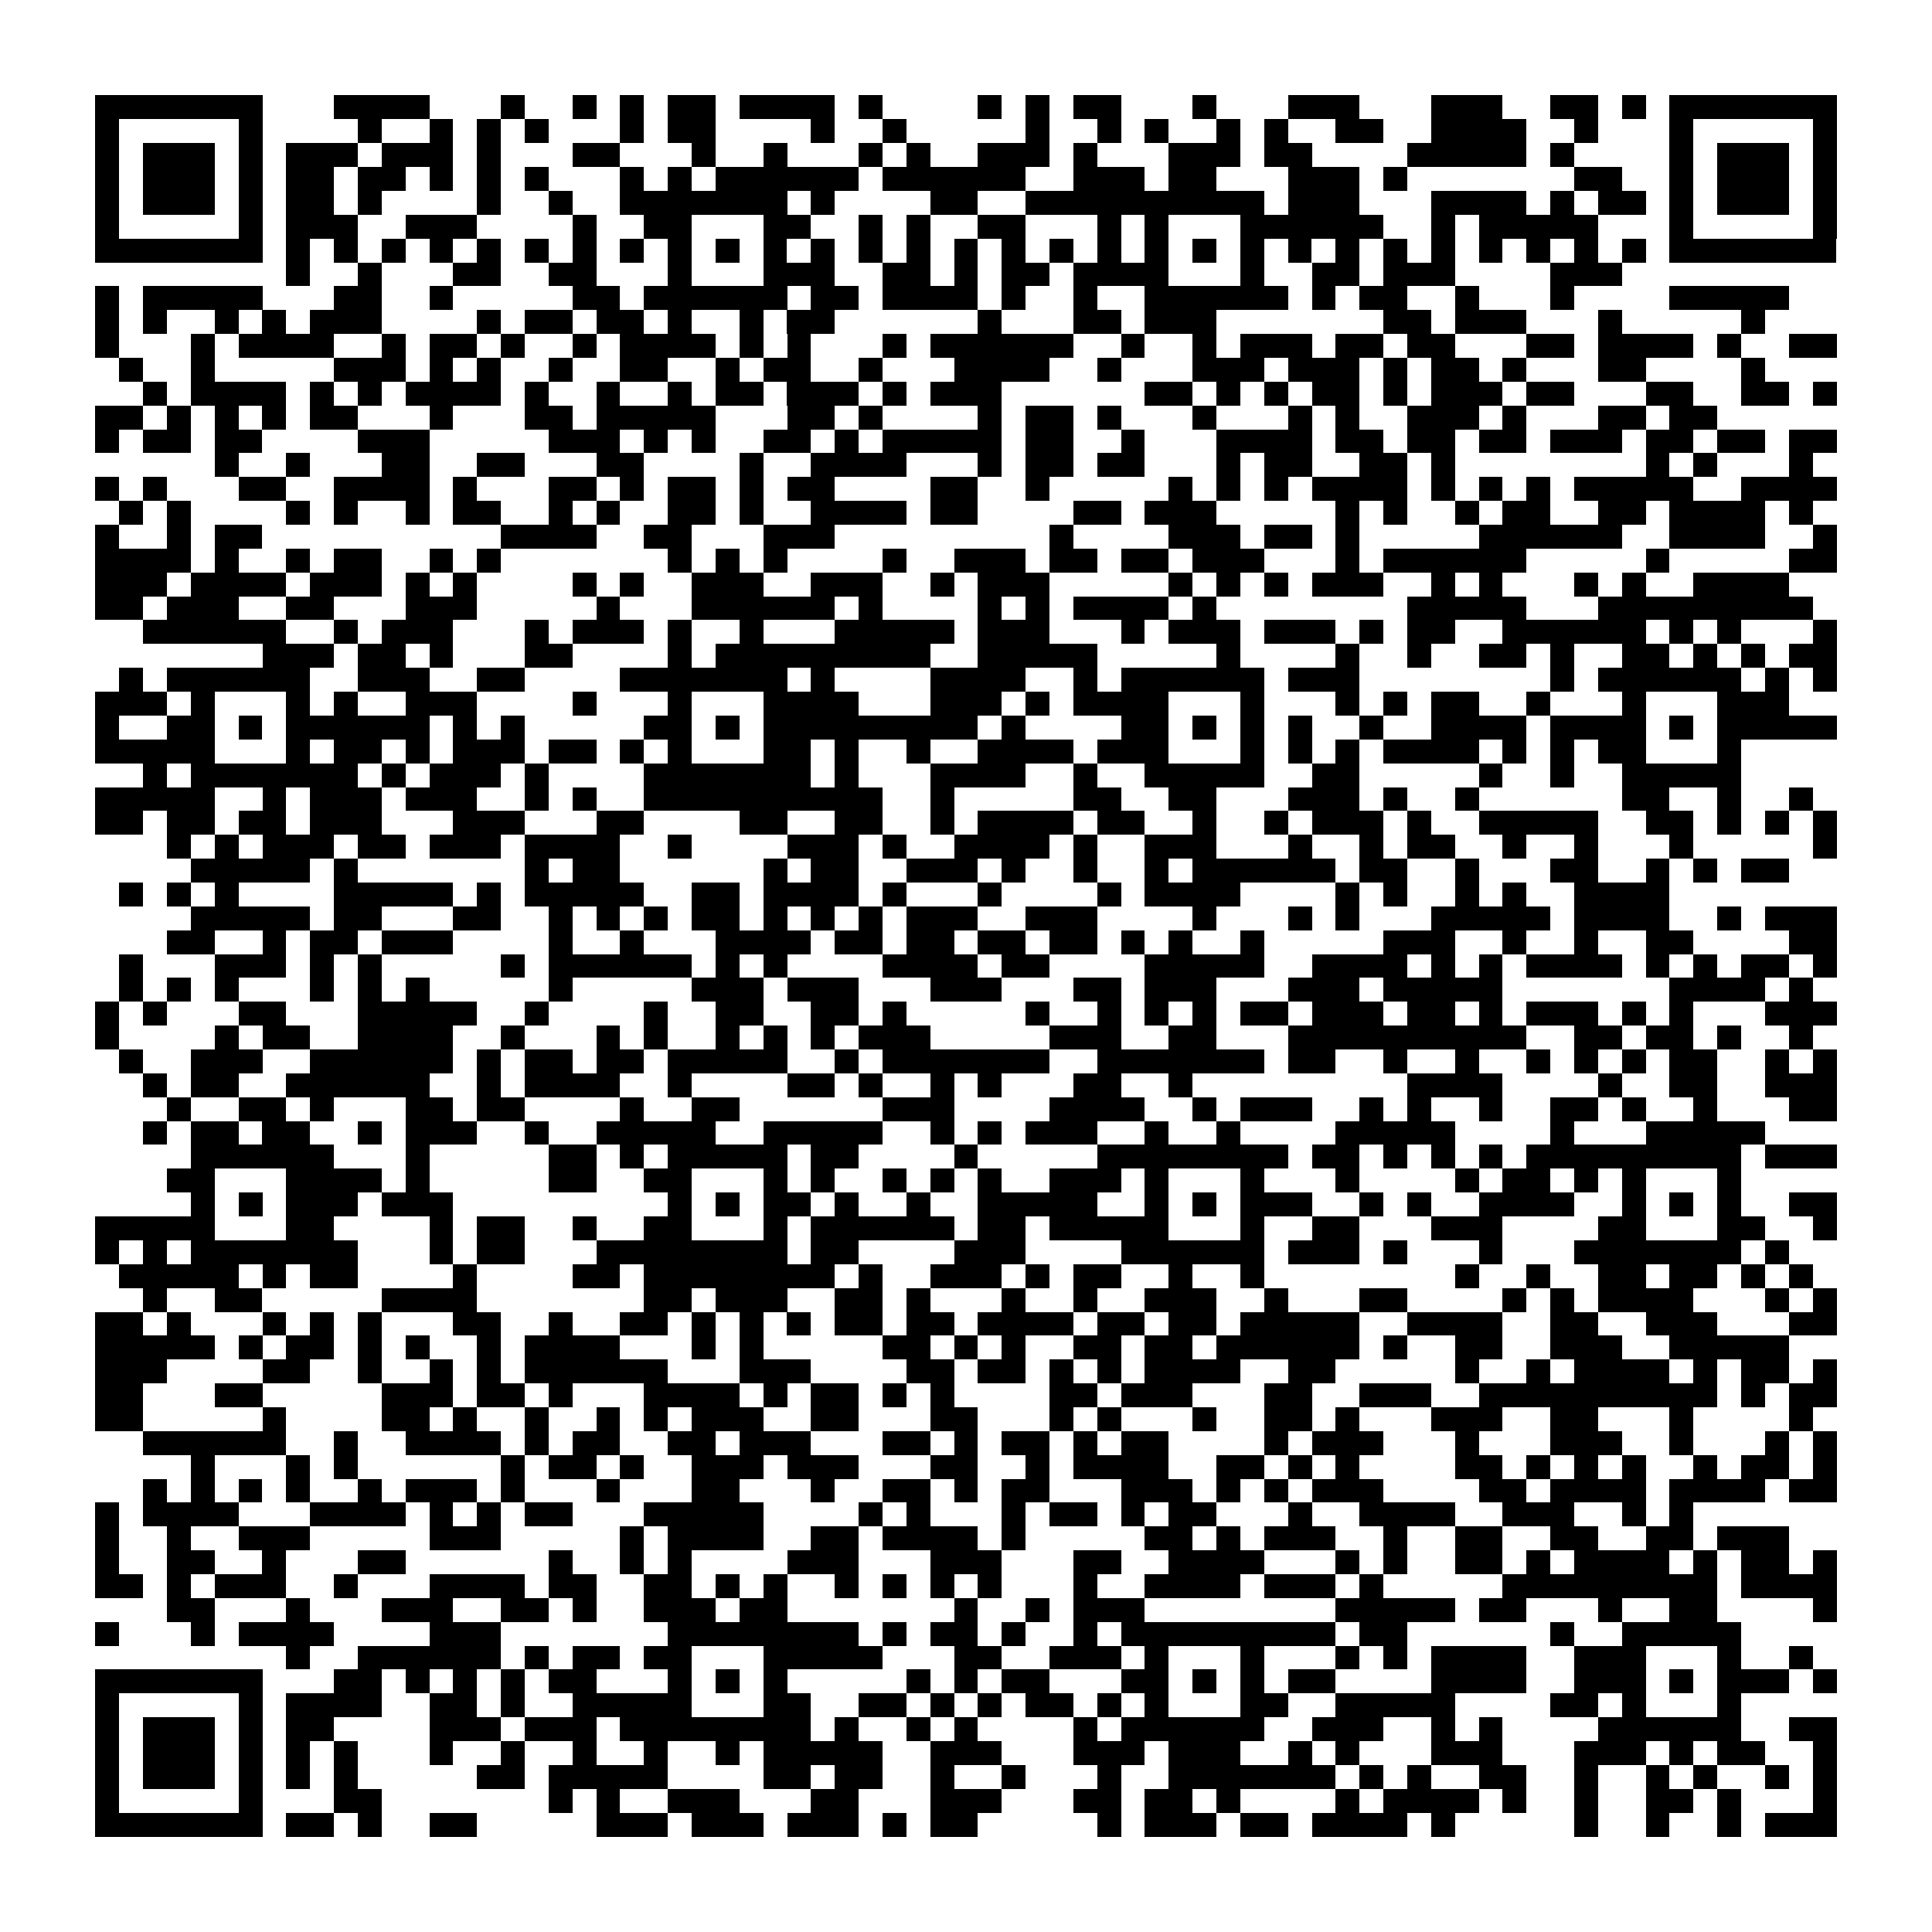 <?xml version="1.0" encoding="utf-8"?><!DOCTYPE svg PUBLIC "-//W3C//DTD SVG 1.1//EN" "http://www.w3.org/Graphics/SVG/1.1/DTD/svg11.dtd"><svg xmlns="http://www.w3.org/2000/svg" viewBox="0 0 81 81" shape-rendering="crispEdges"><path fill="#ffffff" d="M0 0h81v81H0z"/><path stroke="#000000" d="M4 4.5h7m3 0h4m3 0h1m2 0h1m1 0h1m1 0h2m1 0h4m1 0h1m4 0h1m1 0h1m1 0h2m3 0h1m3 0h3m3 0h3m2 0h2m1 0h1m1 0h7M4 5.5h1m5 0h1m4 0h1m2 0h1m1 0h1m1 0h1m3 0h1m1 0h2m4 0h1m2 0h1m5 0h1m2 0h1m1 0h1m2 0h1m1 0h1m2 0h2m2 0h4m2 0h1m3 0h1m5 0h1M4 6.5h1m1 0h3m1 0h1m1 0h3m1 0h3m1 0h1m3 0h2m3 0h1m2 0h1m3 0h1m1 0h1m2 0h3m1 0h1m3 0h3m1 0h2m4 0h5m1 0h1m4 0h1m1 0h3m1 0h1M4 7.5h1m1 0h3m1 0h1m1 0h2m1 0h2m1 0h1m1 0h1m1 0h1m3 0h1m1 0h1m1 0h6m1 0h6m2 0h3m1 0h2m3 0h3m1 0h1m7 0h2m2 0h1m1 0h3m1 0h1M4 8.5h1m1 0h3m1 0h1m1 0h2m1 0h1m4 0h1m2 0h1m2 0h7m1 0h1m4 0h2m2 0h10m1 0h3m3 0h4m1 0h1m1 0h2m1 0h1m1 0h3m1 0h1M4 9.5h1m5 0h1m1 0h3m2 0h3m4 0h1m2 0h2m3 0h2m2 0h1m1 0h1m2 0h2m3 0h1m1 0h1m3 0h6m2 0h1m1 0h5m3 0h1m5 0h1M4 10.5h7m1 0h1m1 0h1m1 0h1m1 0h1m1 0h1m1 0h1m1 0h1m1 0h1m1 0h1m1 0h1m1 0h1m1 0h1m1 0h1m1 0h1m1 0h1m1 0h1m1 0h1m1 0h1m1 0h1m1 0h1m1 0h1m1 0h1m1 0h1m1 0h1m1 0h1m1 0h1m1 0h1m1 0h1m1 0h1m1 0h7M12 11.5h1m2 0h1m3 0h2m2 0h2m3 0h1m3 0h3m2 0h2m1 0h1m1 0h2m1 0h4m3 0h1m2 0h2m1 0h3m4 0h3M4 12.5h1m1 0h5m3 0h2m2 0h1m5 0h2m1 0h6m1 0h2m1 0h4m1 0h1m2 0h1m2 0h6m1 0h1m1 0h2m2 0h1m3 0h1m4 0h5M4 13.5h1m1 0h1m2 0h1m1 0h1m1 0h3m4 0h1m1 0h2m1 0h2m1 0h1m2 0h1m1 0h2m6 0h1m3 0h2m1 0h3m7 0h2m1 0h3m3 0h1m5 0h1M4 14.5h1m3 0h1m1 0h4m2 0h1m1 0h2m1 0h1m2 0h1m1 0h4m1 0h1m1 0h1m3 0h1m1 0h6m2 0h1m2 0h1m1 0h3m1 0h2m1 0h2m3 0h2m1 0h4m1 0h1m2 0h2M5 15.5h1m2 0h1m5 0h3m1 0h1m1 0h1m2 0h1m2 0h2m2 0h1m1 0h2m2 0h1m3 0h4m2 0h1m3 0h3m1 0h3m1 0h1m1 0h2m1 0h1m3 0h2m4 0h1M6 16.5h1m1 0h4m1 0h1m1 0h1m1 0h4m1 0h1m2 0h1m2 0h1m1 0h2m1 0h3m1 0h1m1 0h3m6 0h2m1 0h1m1 0h1m1 0h2m1 0h1m1 0h3m1 0h2m3 0h2m2 0h2m1 0h1M4 17.5h2m1 0h1m1 0h1m1 0h1m1 0h2m3 0h1m3 0h2m1 0h5m3 0h2m1 0h1m4 0h1m1 0h2m1 0h1m3 0h1m3 0h1m1 0h1m2 0h3m1 0h1m3 0h2m1 0h2M4 18.5h1m1 0h2m1 0h2m4 0h3m5 0h3m1 0h1m1 0h1m2 0h2m1 0h1m1 0h5m1 0h2m2 0h1m3 0h4m1 0h2m1 0h2m1 0h2m1 0h3m1 0h2m1 0h2m1 0h2M9 19.5h1m2 0h1m3 0h2m2 0h2m3 0h2m4 0h1m2 0h4m3 0h1m1 0h2m1 0h2m3 0h1m1 0h2m2 0h2m1 0h1m8 0h1m1 0h1m3 0h1M4 20.5h1m1 0h1m3 0h2m2 0h4m1 0h1m3 0h2m1 0h1m1 0h2m1 0h1m1 0h2m4 0h2m2 0h1m5 0h1m1 0h1m1 0h1m1 0h4m1 0h1m1 0h1m1 0h1m1 0h5m2 0h4M5 21.5h1m1 0h1m4 0h1m1 0h1m2 0h1m1 0h2m2 0h1m1 0h1m2 0h2m1 0h1m2 0h4m1 0h2m4 0h2m1 0h3m5 0h1m1 0h1m2 0h1m1 0h2m2 0h2m1 0h4m1 0h1M4 22.5h1m2 0h1m1 0h2m10 0h4m2 0h2m3 0h3m9 0h1m4 0h3m1 0h2m1 0h1m5 0h6m2 0h4m2 0h1M4 23.5h4m1 0h1m2 0h1m1 0h2m2 0h1m1 0h1m7 0h1m1 0h1m1 0h1m4 0h1m2 0h3m1 0h2m1 0h2m1 0h3m3 0h1m1 0h6m5 0h1m5 0h2M4 24.5h3m1 0h4m1 0h3m1 0h1m1 0h1m4 0h1m1 0h1m2 0h3m2 0h3m2 0h1m1 0h3m5 0h1m1 0h1m1 0h1m1 0h3m2 0h1m1 0h1m3 0h1m1 0h1m2 0h4M4 25.5h2m1 0h3m2 0h2m3 0h3m5 0h1m3 0h6m1 0h1m4 0h1m1 0h1m1 0h4m1 0h1m8 0h5m3 0h9M6 26.5h6m2 0h1m1 0h3m3 0h1m1 0h3m1 0h1m2 0h1m3 0h5m1 0h3m3 0h1m1 0h3m1 0h3m1 0h1m1 0h2m2 0h6m1 0h1m1 0h1m3 0h1M11 27.5h3m1 0h2m1 0h1m3 0h2m4 0h1m1 0h9m2 0h5m5 0h1m4 0h1m2 0h1m2 0h2m1 0h1m2 0h2m1 0h1m1 0h1m1 0h2M5 28.5h1m1 0h6m2 0h3m2 0h2m4 0h7m1 0h1m4 0h4m2 0h1m1 0h6m1 0h3m8 0h1m1 0h6m1 0h1m1 0h1M4 29.5h3m1 0h1m3 0h1m1 0h1m2 0h3m4 0h1m3 0h1m3 0h4m3 0h3m1 0h1m1 0h4m3 0h1m3 0h1m1 0h1m1 0h2m2 0h1m3 0h1m3 0h3M4 30.5h1m2 0h2m1 0h1m1 0h6m1 0h1m1 0h1m5 0h2m1 0h1m1 0h9m1 0h1m4 0h2m1 0h1m1 0h1m1 0h1m2 0h1m2 0h4m1 0h4m1 0h1m1 0h5M4 31.5h5m3 0h1m1 0h2m1 0h1m1 0h3m1 0h2m1 0h1m1 0h1m3 0h2m1 0h1m2 0h1m2 0h4m1 0h3m3 0h1m1 0h1m1 0h1m1 0h4m1 0h1m1 0h1m1 0h2m3 0h1M6 32.5h1m1 0h7m1 0h1m1 0h3m1 0h1m4 0h7m1 0h1m3 0h4m2 0h1m2 0h5m2 0h2m5 0h1m2 0h1m2 0h5M4 33.5h5m2 0h1m1 0h3m1 0h3m2 0h1m1 0h1m2 0h10m2 0h1m5 0h2m2 0h2m3 0h3m1 0h1m2 0h1m6 0h2m2 0h1m2 0h1M4 34.5h2m1 0h2m1 0h2m1 0h3m3 0h3m3 0h2m4 0h2m2 0h2m2 0h1m1 0h4m1 0h2m2 0h1m2 0h1m1 0h3m1 0h1m2 0h5m2 0h2m1 0h1m1 0h1m1 0h1M7 35.5h1m1 0h1m1 0h3m1 0h2m1 0h3m1 0h4m2 0h1m4 0h3m1 0h1m2 0h4m1 0h1m2 0h3m3 0h1m2 0h1m1 0h2m2 0h1m2 0h1m3 0h1m5 0h1M8 36.5h5m1 0h1m7 0h1m1 0h2m6 0h1m1 0h2m2 0h3m1 0h1m2 0h1m2 0h1m1 0h6m1 0h2m2 0h1m3 0h2m2 0h1m1 0h1m1 0h2M5 37.5h1m1 0h1m1 0h1m4 0h5m1 0h1m1 0h5m2 0h2m1 0h4m1 0h1m3 0h1m4 0h1m1 0h4m4 0h1m1 0h1m2 0h1m1 0h1m2 0h4M8 38.5h5m1 0h2m3 0h2m2 0h1m1 0h1m1 0h1m1 0h2m1 0h1m1 0h1m1 0h1m1 0h3m2 0h3m4 0h1m3 0h1m1 0h1m3 0h5m1 0h4m2 0h1m1 0h3M7 39.5h2m2 0h1m1 0h2m1 0h3m4 0h1m2 0h1m3 0h4m1 0h2m1 0h2m1 0h2m1 0h2m1 0h1m1 0h1m2 0h1m5 0h3m2 0h1m2 0h1m2 0h2m4 0h2M5 40.5h1m3 0h3m1 0h1m1 0h1m5 0h1m1 0h6m1 0h1m1 0h1m4 0h4m1 0h2m4 0h5m2 0h4m1 0h1m1 0h1m1 0h4m1 0h1m1 0h1m1 0h2m1 0h1M5 41.5h1m1 0h1m1 0h1m3 0h1m1 0h1m1 0h1m5 0h1m5 0h3m1 0h3m3 0h3m3 0h2m1 0h3m3 0h3m1 0h5m7 0h4m1 0h1M4 42.5h1m1 0h1m3 0h2m3 0h5m2 0h1m4 0h1m2 0h2m2 0h2m1 0h1m5 0h1m2 0h1m1 0h1m1 0h1m1 0h2m1 0h3m1 0h2m1 0h1m1 0h3m1 0h1m1 0h1m3 0h3M4 43.5h1m4 0h1m1 0h2m2 0h4m2 0h1m3 0h1m1 0h1m2 0h1m1 0h1m1 0h1m1 0h3m5 0h3m2 0h2m3 0h10m2 0h2m1 0h2m1 0h1m2 0h1M5 44.5h1m2 0h3m2 0h6m1 0h1m1 0h2m1 0h2m1 0h5m2 0h1m1 0h7m2 0h7m1 0h2m2 0h1m2 0h1m2 0h1m1 0h1m1 0h1m1 0h2m2 0h1m1 0h1M6 45.5h1m1 0h2m2 0h6m2 0h1m1 0h4m2 0h1m4 0h2m1 0h1m2 0h1m1 0h1m3 0h2m2 0h1m9 0h4m4 0h1m2 0h2m2 0h3M7 46.5h1m2 0h2m1 0h1m3 0h2m1 0h2m4 0h1m2 0h2m6 0h3m4 0h4m2 0h1m1 0h3m2 0h1m1 0h1m2 0h1m2 0h2m1 0h1m2 0h1m3 0h2M6 47.5h1m1 0h2m1 0h2m2 0h1m1 0h3m2 0h1m2 0h5m2 0h5m2 0h1m1 0h1m1 0h3m2 0h1m2 0h1m4 0h5m4 0h1m3 0h5M8 48.5h6m3 0h1m5 0h2m1 0h1m1 0h5m1 0h2m4 0h1m5 0h8m1 0h2m1 0h1m1 0h1m1 0h1m1 0h9m1 0h3M7 49.5h2m3 0h4m1 0h1m5 0h2m2 0h2m3 0h1m1 0h1m2 0h1m1 0h1m1 0h1m2 0h3m1 0h1m3 0h1m3 0h1m4 0h1m1 0h2m1 0h1m1 0h1m3 0h1M8 50.5h1m1 0h1m1 0h3m1 0h3m9 0h1m1 0h1m1 0h2m1 0h1m2 0h1m2 0h5m2 0h1m1 0h1m1 0h3m2 0h1m1 0h1m2 0h4m2 0h1m1 0h1m1 0h1m2 0h2M4 51.5h5m3 0h2m4 0h1m1 0h2m2 0h1m2 0h2m3 0h1m1 0h6m1 0h2m1 0h5m3 0h1m2 0h2m3 0h3m4 0h2m3 0h2m2 0h1M4 52.5h1m1 0h1m1 0h7m3 0h1m1 0h2m3 0h8m1 0h2m4 0h3m4 0h6m1 0h3m1 0h1m3 0h1m3 0h7m1 0h1M5 53.5h5m1 0h1m1 0h2m4 0h1m4 0h2m1 0h8m1 0h1m2 0h3m1 0h1m1 0h2m2 0h1m2 0h1m8 0h1m2 0h1m2 0h2m1 0h2m1 0h1m1 0h1M6 54.5h1m2 0h2m5 0h4m7 0h2m1 0h3m2 0h2m1 0h1m3 0h1m2 0h1m2 0h3m2 0h1m3 0h2m4 0h1m1 0h1m1 0h4m3 0h1m1 0h1M4 55.5h2m1 0h1m3 0h1m1 0h1m1 0h1m3 0h2m2 0h1m2 0h2m1 0h1m1 0h1m1 0h1m1 0h2m1 0h2m1 0h4m1 0h2m1 0h2m1 0h5m2 0h4m2 0h2m2 0h3m3 0h2M4 56.5h5m1 0h1m1 0h2m1 0h1m1 0h1m2 0h1m1 0h4m3 0h1m1 0h1m5 0h2m1 0h1m1 0h1m2 0h2m1 0h2m1 0h6m1 0h1m2 0h2m2 0h3m2 0h5M4 57.5h3m4 0h2m2 0h1m2 0h1m1 0h1m1 0h6m3 0h3m4 0h2m1 0h2m1 0h1m1 0h1m1 0h4m2 0h2m5 0h1m2 0h1m1 0h4m1 0h1m1 0h2m1 0h1M4 58.5h2m3 0h2m5 0h3m1 0h2m1 0h1m3 0h4m1 0h1m1 0h2m1 0h1m1 0h1m4 0h2m1 0h3m3 0h2m2 0h3m2 0h10m1 0h1m1 0h2M4 59.5h2m5 0h1m4 0h2m1 0h1m2 0h1m2 0h1m1 0h1m1 0h3m2 0h2m3 0h2m3 0h1m1 0h1m3 0h1m2 0h2m1 0h1m3 0h3m2 0h2m3 0h1m4 0h1M6 60.5h6m2 0h1m2 0h4m1 0h1m1 0h2m2 0h2m1 0h3m3 0h2m1 0h1m1 0h2m1 0h1m1 0h2m4 0h1m1 0h3m3 0h1m3 0h3m2 0h1m3 0h1m1 0h1M8 61.5h1m3 0h1m1 0h1m6 0h1m1 0h2m1 0h1m2 0h3m1 0h3m3 0h2m2 0h1m1 0h4m2 0h2m1 0h1m1 0h1m4 0h2m1 0h1m1 0h1m1 0h1m2 0h1m1 0h2m1 0h1M6 62.5h1m1 0h1m1 0h1m1 0h1m2 0h1m1 0h3m1 0h1m3 0h1m3 0h2m3 0h1m2 0h2m1 0h1m1 0h2m3 0h3m1 0h1m1 0h1m1 0h3m4 0h2m1 0h4m1 0h4m1 0h2M4 63.5h1m1 0h4m3 0h4m1 0h1m1 0h1m1 0h2m3 0h5m4 0h1m1 0h1m3 0h1m1 0h2m1 0h1m1 0h2m3 0h1m2 0h4m2 0h3m2 0h1m1 0h1M4 64.5h1m2 0h1m2 0h3m5 0h3m5 0h1m1 0h4m2 0h2m1 0h4m1 0h1m5 0h2m1 0h1m1 0h3m2 0h1m2 0h2m2 0h2m2 0h2m1 0h3M4 65.5h1m2 0h2m2 0h1m3 0h2m6 0h1m2 0h1m1 0h1m4 0h3m3 0h3m3 0h2m2 0h4m3 0h1m1 0h1m2 0h2m1 0h1m1 0h4m1 0h1m1 0h2m1 0h1M4 66.5h2m1 0h1m1 0h3m2 0h1m3 0h4m1 0h2m2 0h2m1 0h1m1 0h1m2 0h1m1 0h1m1 0h1m1 0h1m3 0h1m2 0h4m1 0h3m1 0h1m5 0h9m1 0h4M7 67.5h2m3 0h1m3 0h3m2 0h2m1 0h1m2 0h3m1 0h2m7 0h1m2 0h1m1 0h3m8 0h5m1 0h2m3 0h1m2 0h2m4 0h1M4 68.5h1m3 0h1m1 0h4m4 0h3m7 0h8m1 0h1m1 0h2m1 0h1m2 0h1m1 0h9m1 0h2m6 0h1m2 0h5M12 69.5h1m2 0h6m1 0h1m1 0h2m1 0h2m3 0h5m3 0h2m2 0h3m1 0h1m3 0h1m3 0h1m1 0h1m1 0h4m2 0h3m3 0h1m2 0h1M4 70.5h7m3 0h2m1 0h1m1 0h1m1 0h1m1 0h2m3 0h1m1 0h1m1 0h1m5 0h1m1 0h1m1 0h2m3 0h2m1 0h1m1 0h1m1 0h2m4 0h4m2 0h3m1 0h1m1 0h3m1 0h1M4 71.5h1m5 0h1m1 0h4m2 0h2m1 0h1m2 0h5m3 0h2m2 0h2m1 0h1m1 0h1m1 0h2m1 0h1m1 0h1m3 0h2m2 0h5m4 0h2m1 0h1m3 0h1M4 72.5h1m1 0h3m1 0h1m1 0h2m4 0h3m1 0h3m1 0h8m1 0h1m2 0h1m1 0h1m4 0h1m1 0h6m2 0h3m2 0h1m1 0h1m4 0h6m2 0h2M4 73.5h1m1 0h3m1 0h1m1 0h1m1 0h1m3 0h1m2 0h1m2 0h1m2 0h1m2 0h1m1 0h5m2 0h3m3 0h3m1 0h3m2 0h1m1 0h1m3 0h3m3 0h3m1 0h1m1 0h2m2 0h1M4 74.5h1m1 0h3m1 0h1m1 0h1m1 0h1m5 0h2m1 0h5m4 0h2m1 0h2m2 0h1m2 0h1m3 0h1m2 0h7m1 0h1m1 0h1m2 0h2m2 0h1m2 0h1m1 0h1m2 0h1m1 0h1M4 75.5h1m5 0h1m3 0h2m7 0h1m1 0h1m2 0h3m3 0h2m3 0h3m3 0h2m1 0h2m1 0h1m4 0h1m1 0h4m1 0h1m2 0h1m2 0h2m1 0h1m3 0h1M4 76.5h7m1 0h2m1 0h1m2 0h2m5 0h3m1 0h3m1 0h3m1 0h1m1 0h2m5 0h1m1 0h3m1 0h2m1 0h4m1 0h1m5 0h1m2 0h1m2 0h1m1 0h3"/></svg>
